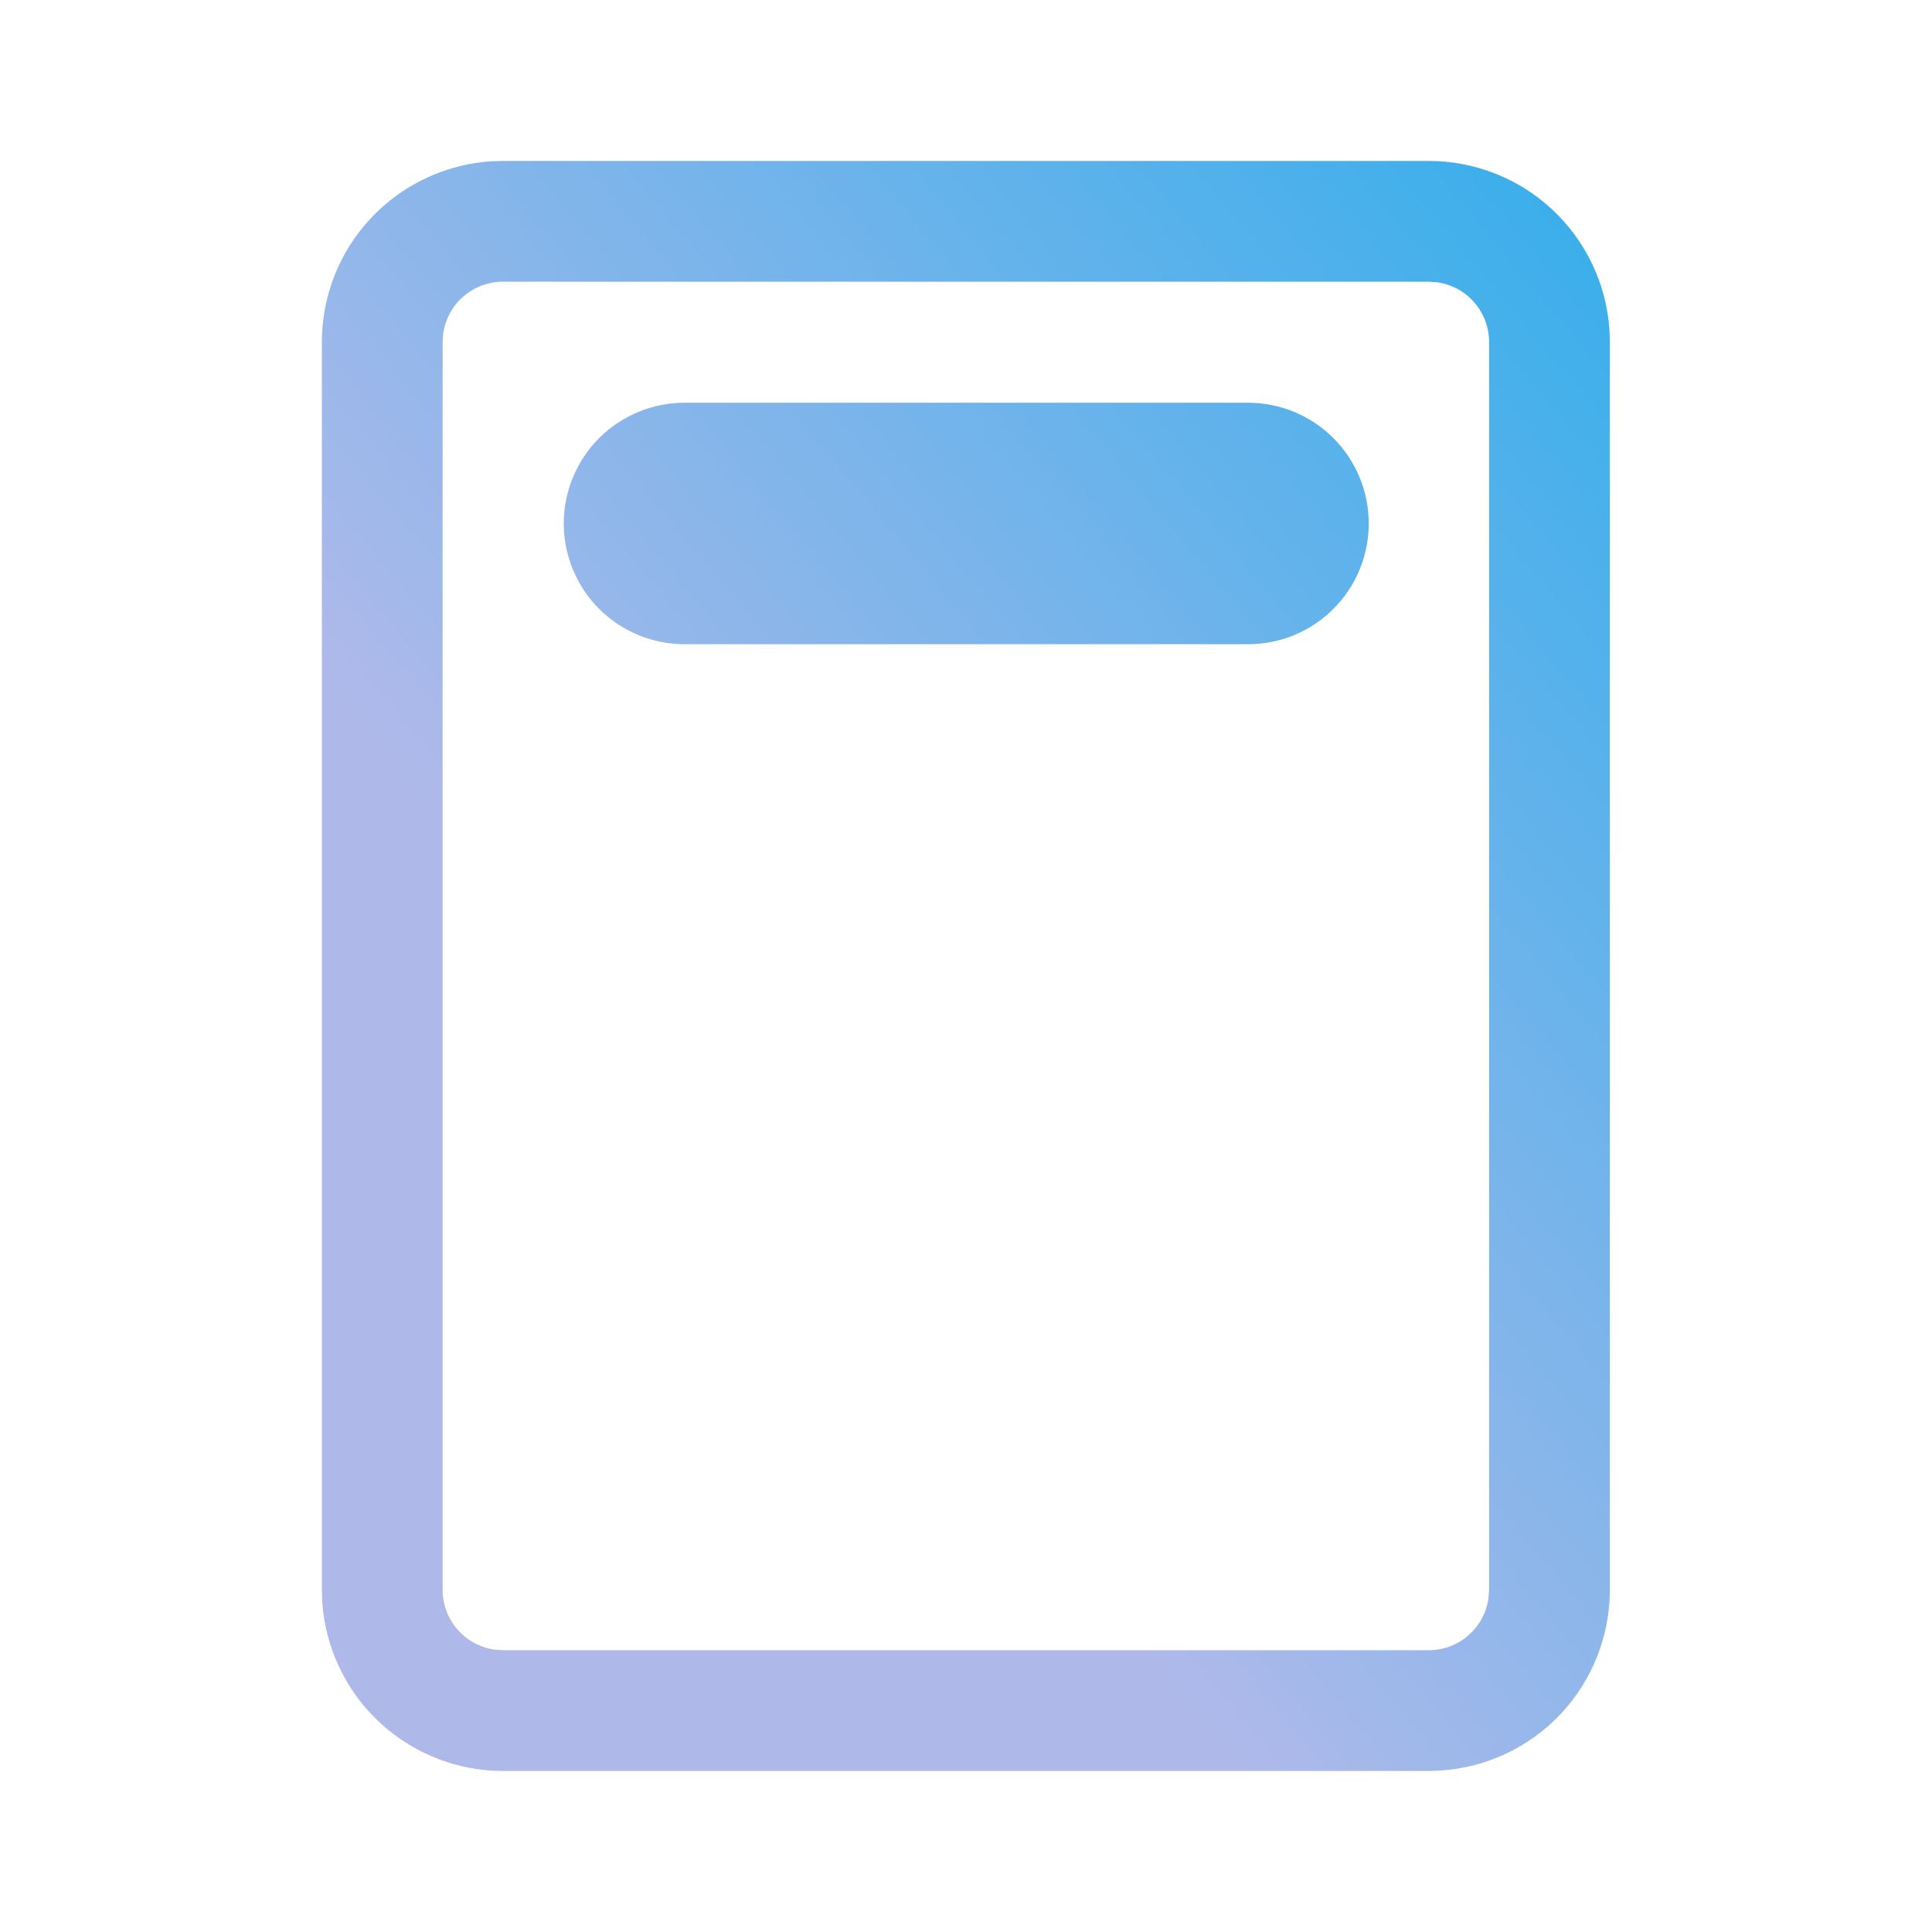 <svg width="20" height="20" viewBox="0 0 20 20" fill="none" xmlns="http://www.w3.org/2000/svg">
<path d="M7.086 4.169C6.755 4.169 6.437 4.301 6.202 4.535C5.968 4.77 5.836 5.088 5.836 5.419C5.836 5.751 5.968 6.069 6.202 6.303C6.437 6.538 6.755 6.669 7.086 6.669H12.919C13.251 6.669 13.569 6.538 13.803 6.303C14.038 6.069 14.169 5.751 14.169 5.419C14.169 5.088 14.038 4.77 13.803 4.535C13.569 4.301 13.251 4.169 12.919 4.169H7.086ZM16.661 3.413C16.629 2.939 16.417 2.495 16.07 2.17C15.723 1.846 15.265 1.666 14.79 1.666H5.207L5.079 1.67C4.605 1.703 4.161 1.914 3.837 2.261C3.512 2.608 3.332 3.066 3.332 3.541V16.458L3.336 16.586C3.369 17.06 3.58 17.504 3.927 17.828C4.275 18.152 4.732 18.333 5.207 18.333H14.79L14.919 18.328C15.393 18.296 15.837 18.085 16.161 17.738C16.485 17.39 16.665 16.933 16.665 16.458V3.541L16.661 3.413ZM5.207 2.916H14.79L14.875 2.922C15.025 2.942 15.162 3.016 15.261 3.13C15.361 3.244 15.415 3.39 15.415 3.541V16.458L15.409 16.543C15.389 16.692 15.315 16.829 15.201 16.929C15.087 17.028 14.941 17.083 14.79 17.083H5.207L5.122 17.077C4.972 17.056 4.835 16.982 4.736 16.869C4.637 16.755 4.582 16.609 4.582 16.458V3.541L4.588 3.456C4.608 3.306 4.682 3.169 4.796 3.07C4.91 2.971 5.056 2.916 5.207 2.916Z" fill="url(#paint0_linear_2956_8667)"/>
<defs>
<linearGradient id="paint0_linear_2956_8667" x1="15.584" y1="1.666" x2="5.814" y2="9.868" gradientUnits="userSpaceOnUse">
<stop stop-color="#3CAFEB"/>
<stop offset="1" stop-color="#AEB9EA"/>
</linearGradient>
</defs>
</svg>

